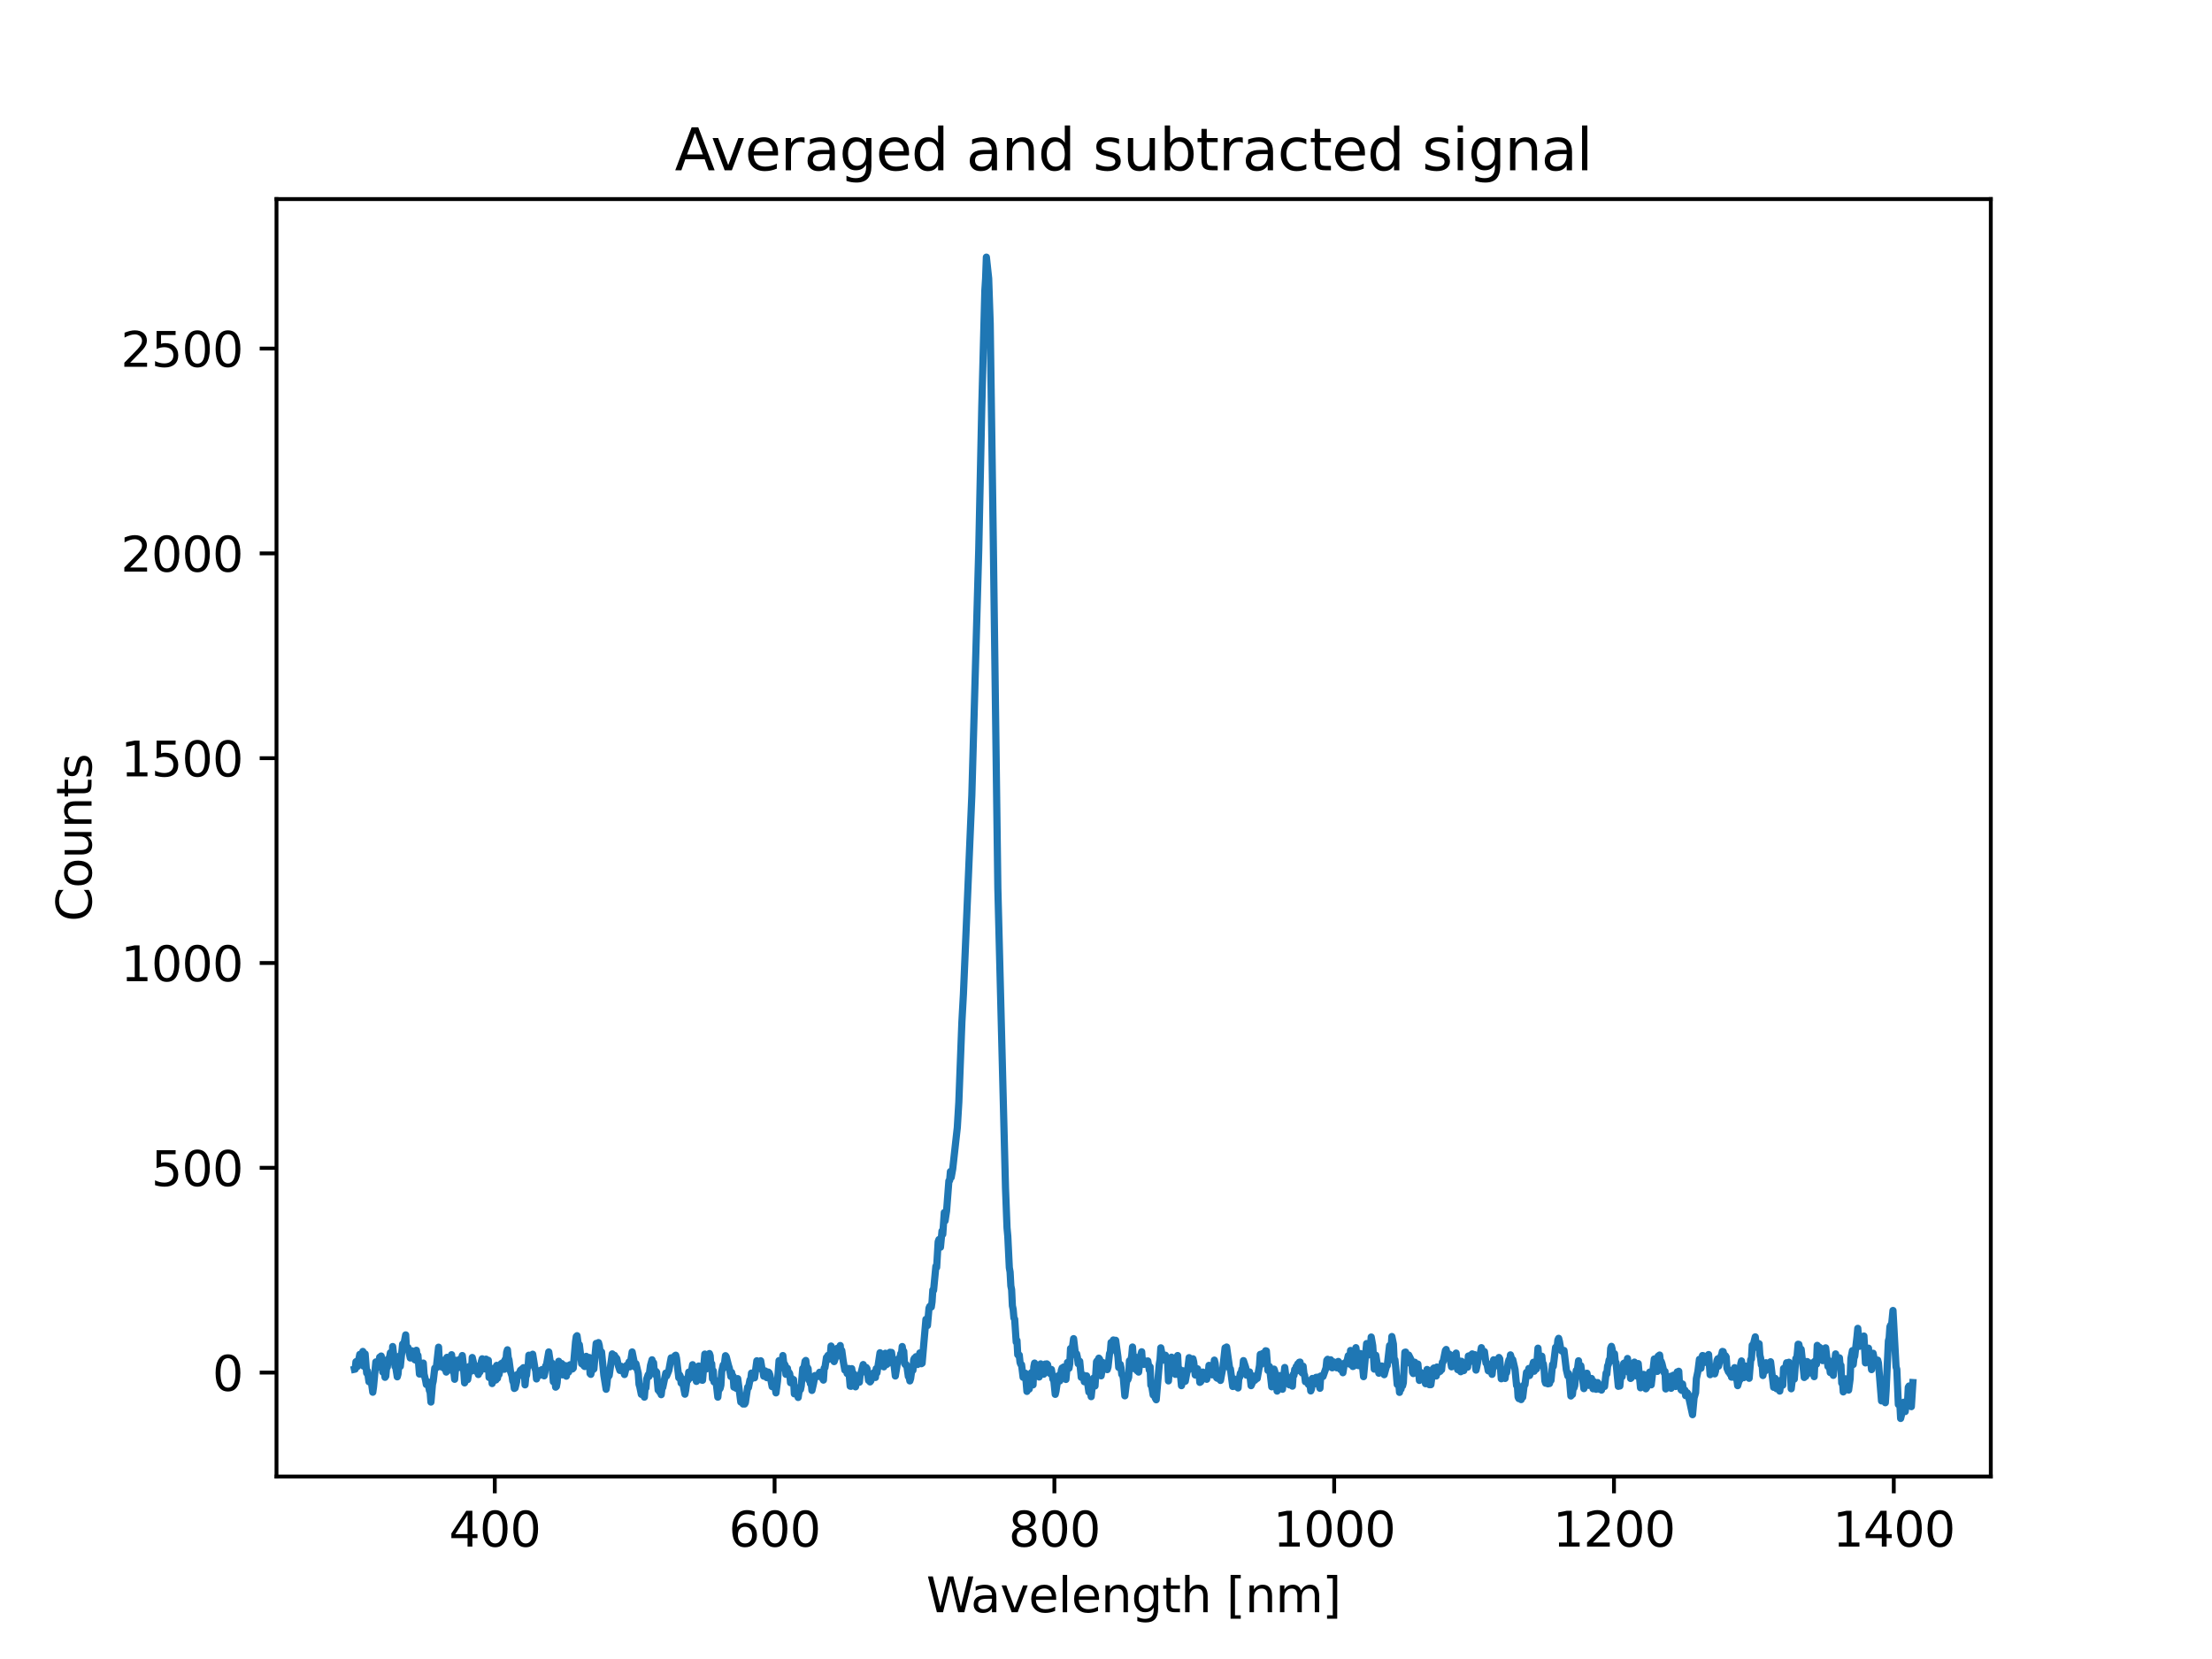<?xml version="1.0" encoding="utf-8" standalone="no"?>
<!DOCTYPE svg PUBLIC "-//W3C//DTD SVG 1.1//EN"
  "http://www.w3.org/Graphics/SVG/1.1/DTD/svg11.dtd">
<svg height="345.6pt" version="1.1" viewBox="0 0 460.8 345.6" width="460.8pt" xmlns="http://www.w3.org/2000/svg" xmlns:xlink="http://www.w3.org/1999/xlink">
 <defs>
  <style type="text/css">*{stroke-linecap:butt;stroke-linejoin:round;}</style>
 </defs>
 <g id="figure_1">
  <g id="patch_1">
   <path d="M 0 345.6 
L 460.8 345.6 
L 460.8 0 
L 0 0 
z
" style="fill:#ffffff;"/>
  </g>
  <g id="axes_1">
   <g id="patch_2">
    <path d="M 57.6 307.584 
L 414.72 307.584 
L 414.72 41.472 
L 57.6 41.472 
z
" style="fill:#ffffff;"/>
   </g>
   <g id="matplotlib.axis_1">
    <g id="xtick_1">
     <g id="line2d_1">
      <defs>
       <path d="M 0 0 
L 0 3.5 
" id="m5986c9b316" style="stroke:#000000;stroke-width:0.8;"/>
      </defs>
      <g>
       <use style="stroke:#000000;stroke-width:0.8;" x="103.072" xlink:href="#m5986c9b316" y="307.584"/>
      </g>
     </g>
     <g id="text_1">
      <!-- 400 -->
      <g transform="translate(93.529 322.182)scale(0.1 -0.1)">
       <defs>
        <path d="M 2419 4116 
L 825 1625 
L 2419 1625 
L 2419 4116 
z
M 2253 4666 
L 3047 4666 
L 3047 1625 
L 3713 1625 
L 3713 1100 
L 3047 1100 
L 3047 0 
L 2419 0 
L 2419 1100 
L 313 1100 
L 313 1709 
L 2253 4666 
z
" id="DejaVuSans-34" transform="scale(0.016)"/>
        <path d="M 2034 4250 
Q 1547 4250 1301 3770 
Q 1056 3291 1056 2328 
Q 1056 1369 1301 889 
Q 1547 409 2034 409 
Q 2525 409 2770 889 
Q 3016 1369 3016 2328 
Q 3016 3291 2770 3770 
Q 2525 4250 2034 4250 
z
M 2034 4750 
Q 2819 4750 3233 4129 
Q 3647 3509 3647 2328 
Q 3647 1150 3233 529 
Q 2819 -91 2034 -91 
Q 1250 -91 836 529 
Q 422 1150 422 2328 
Q 422 3509 836 4129 
Q 1250 4750 2034 4750 
z
" id="DejaVuSans-30" transform="scale(0.016)"/>
       </defs>
       <use xlink:href="#DejaVuSans-34"/>
       <use x="63.623" xlink:href="#DejaVuSans-30"/>
       <use x="127.246" xlink:href="#DejaVuSans-30"/>
      </g>
     </g>
    </g>
    <g id="xtick_2">
     <g id="line2d_2">
      <g>
       <use style="stroke:#000000;stroke-width:0.8;" x="161.36" xlink:href="#m5986c9b316" y="307.584"/>
      </g>
     </g>
     <g id="text_2">
      <!-- 600 -->
      <g transform="translate(151.816 322.182)scale(0.1 -0.1)">
       <defs>
        <path d="M 2113 2584 
Q 1688 2584 1439 2293 
Q 1191 2003 1191 1497 
Q 1191 994 1439 701 
Q 1688 409 2113 409 
Q 2538 409 2786 701 
Q 3034 994 3034 1497 
Q 3034 2003 2786 2293 
Q 2538 2584 2113 2584 
z
M 3366 4563 
L 3366 3988 
Q 3128 4100 2886 4159 
Q 2644 4219 2406 4219 
Q 1781 4219 1451 3797 
Q 1122 3375 1075 2522 
Q 1259 2794 1537 2939 
Q 1816 3084 2150 3084 
Q 2853 3084 3261 2657 
Q 3669 2231 3669 1497 
Q 3669 778 3244 343 
Q 2819 -91 2113 -91 
Q 1303 -91 875 529 
Q 447 1150 447 2328 
Q 447 3434 972 4092 
Q 1497 4750 2381 4750 
Q 2619 4750 2861 4703 
Q 3103 4656 3366 4563 
z
" id="DejaVuSans-36" transform="scale(0.016)"/>
       </defs>
       <use xlink:href="#DejaVuSans-36"/>
       <use x="63.623" xlink:href="#DejaVuSans-30"/>
       <use x="127.246" xlink:href="#DejaVuSans-30"/>
      </g>
     </g>
    </g>
    <g id="xtick_3">
     <g id="line2d_3">
      <g>
       <use style="stroke:#000000;stroke-width:0.8;" x="219.647" xlink:href="#m5986c9b316" y="307.584"/>
      </g>
     </g>
     <g id="text_3">
      <!-- 800 -->
      <g transform="translate(210.103 322.182)scale(0.1 -0.1)">
       <defs>
        <path d="M 2034 2216 
Q 1584 2216 1326 1975 
Q 1069 1734 1069 1313 
Q 1069 891 1326 650 
Q 1584 409 2034 409 
Q 2484 409 2743 651 
Q 3003 894 3003 1313 
Q 3003 1734 2745 1975 
Q 2488 2216 2034 2216 
z
M 1403 2484 
Q 997 2584 770 2862 
Q 544 3141 544 3541 
Q 544 4100 942 4425 
Q 1341 4750 2034 4750 
Q 2731 4750 3128 4425 
Q 3525 4100 3525 3541 
Q 3525 3141 3298 2862 
Q 3072 2584 2669 2484 
Q 3125 2378 3379 2068 
Q 3634 1759 3634 1313 
Q 3634 634 3220 271 
Q 2806 -91 2034 -91 
Q 1263 -91 848 271 
Q 434 634 434 1313 
Q 434 1759 690 2068 
Q 947 2378 1403 2484 
z
M 1172 3481 
Q 1172 3119 1398 2916 
Q 1625 2713 2034 2713 
Q 2441 2713 2670 2916 
Q 2900 3119 2900 3481 
Q 2900 3844 2670 4047 
Q 2441 4250 2034 4250 
Q 1625 4250 1398 4047 
Q 1172 3844 1172 3481 
z
" id="DejaVuSans-38" transform="scale(0.016)"/>
       </defs>
       <use xlink:href="#DejaVuSans-38"/>
       <use x="63.623" xlink:href="#DejaVuSans-30"/>
       <use x="127.246" xlink:href="#DejaVuSans-30"/>
      </g>
     </g>
    </g>
    <g id="xtick_4">
     <g id="line2d_4">
      <g>
       <use style="stroke:#000000;stroke-width:0.8;" x="277.934" xlink:href="#m5986c9b316" y="307.584"/>
      </g>
     </g>
     <g id="text_4">
      <!-- 1000 -->
      <g transform="translate(265.209 322.182)scale(0.1 -0.1)">
       <defs>
        <path d="M 794 531 
L 1825 531 
L 1825 4091 
L 703 3866 
L 703 4441 
L 1819 4666 
L 2450 4666 
L 2450 531 
L 3481 531 
L 3481 0 
L 794 0 
L 794 531 
z
" id="DejaVuSans-31" transform="scale(0.016)"/>
       </defs>
       <use xlink:href="#DejaVuSans-31"/>
       <use x="63.623" xlink:href="#DejaVuSans-30"/>
       <use x="127.246" xlink:href="#DejaVuSans-30"/>
       <use x="190.869" xlink:href="#DejaVuSans-30"/>
      </g>
     </g>
    </g>
    <g id="xtick_5">
     <g id="line2d_5">
      <g>
       <use style="stroke:#000000;stroke-width:0.8;" x="336.221" xlink:href="#m5986c9b316" y="307.584"/>
      </g>
     </g>
     <g id="text_5">
      <!-- 1200 -->
      <g transform="translate(323.496 322.182)scale(0.1 -0.1)">
       <defs>
        <path d="M 1228 531 
L 3431 531 
L 3431 0 
L 469 0 
L 469 531 
Q 828 903 1448 1529 
Q 2069 2156 2228 2338 
Q 2531 2678 2651 2914 
Q 2772 3150 2772 3378 
Q 2772 3750 2511 3984 
Q 2250 4219 1831 4219 
Q 1534 4219 1204 4116 
Q 875 4013 500 3803 
L 500 4441 
Q 881 4594 1212 4672 
Q 1544 4750 1819 4750 
Q 2544 4750 2975 4387 
Q 3406 4025 3406 3419 
Q 3406 3131 3298 2873 
Q 3191 2616 2906 2266 
Q 2828 2175 2409 1742 
Q 1991 1309 1228 531 
z
" id="DejaVuSans-32" transform="scale(0.016)"/>
       </defs>
       <use xlink:href="#DejaVuSans-31"/>
       <use x="63.623" xlink:href="#DejaVuSans-32"/>
       <use x="127.246" xlink:href="#DejaVuSans-30"/>
       <use x="190.869" xlink:href="#DejaVuSans-30"/>
      </g>
     </g>
    </g>
    <g id="xtick_6">
     <g id="line2d_6">
      <g>
       <use style="stroke:#000000;stroke-width:0.8;" x="394.508" xlink:href="#m5986c9b316" y="307.584"/>
      </g>
     </g>
     <g id="text_6">
      <!-- 1400 -->
      <g transform="translate(381.783 322.182)scale(0.1 -0.1)">
       <use xlink:href="#DejaVuSans-31"/>
       <use x="63.623" xlink:href="#DejaVuSans-34"/>
       <use x="127.246" xlink:href="#DejaVuSans-30"/>
       <use x="190.869" xlink:href="#DejaVuSans-30"/>
      </g>
     </g>
    </g>
    <g id="text_7">
     <!-- Wavelength [nm] -->
     <g transform="translate(192.968 335.861)scale(0.1 -0.1)">
      <defs>
       <path d="M 213 4666 
L 850 4666 
L 1831 722 
L 2809 4666 
L 3519 4666 
L 4500 722 
L 5478 4666 
L 6119 4666 
L 4947 0 
L 4153 0 
L 3169 4050 
L 2175 0 
L 1381 0 
L 213 4666 
z
" id="DejaVuSans-57" transform="scale(0.016)"/>
       <path d="M 2194 1759 
Q 1497 1759 1228 1600 
Q 959 1441 959 1056 
Q 959 750 1161 570 
Q 1363 391 1709 391 
Q 2188 391 2477 730 
Q 2766 1069 2766 1631 
L 2766 1759 
L 2194 1759 
z
M 3341 1997 
L 3341 0 
L 2766 0 
L 2766 531 
Q 2569 213 2275 61 
Q 1981 -91 1556 -91 
Q 1019 -91 701 211 
Q 384 513 384 1019 
Q 384 1609 779 1909 
Q 1175 2209 1959 2209 
L 2766 2209 
L 2766 2266 
Q 2766 2663 2505 2880 
Q 2244 3097 1772 3097 
Q 1472 3097 1187 3025 
Q 903 2953 641 2809 
L 641 3341 
Q 956 3463 1253 3523 
Q 1550 3584 1831 3584 
Q 2591 3584 2966 3190 
Q 3341 2797 3341 1997 
z
" id="DejaVuSans-61" transform="scale(0.016)"/>
       <path d="M 191 3500 
L 800 3500 
L 1894 563 
L 2988 3500 
L 3597 3500 
L 2284 0 
L 1503 0 
L 191 3500 
z
" id="DejaVuSans-76" transform="scale(0.016)"/>
       <path d="M 3597 1894 
L 3597 1613 
L 953 1613 
Q 991 1019 1311 708 
Q 1631 397 2203 397 
Q 2534 397 2845 478 
Q 3156 559 3463 722 
L 3463 178 
Q 3153 47 2828 -22 
Q 2503 -91 2169 -91 
Q 1331 -91 842 396 
Q 353 884 353 1716 
Q 353 2575 817 3079 
Q 1281 3584 2069 3584 
Q 2775 3584 3186 3129 
Q 3597 2675 3597 1894 
z
M 3022 2063 
Q 3016 2534 2758 2815 
Q 2500 3097 2075 3097 
Q 1594 3097 1305 2825 
Q 1016 2553 972 2059 
L 3022 2063 
z
" id="DejaVuSans-65" transform="scale(0.016)"/>
       <path d="M 603 4863 
L 1178 4863 
L 1178 0 
L 603 0 
L 603 4863 
z
" id="DejaVuSans-6c" transform="scale(0.016)"/>
       <path d="M 3513 2113 
L 3513 0 
L 2938 0 
L 2938 2094 
Q 2938 2591 2744 2837 
Q 2550 3084 2163 3084 
Q 1697 3084 1428 2787 
Q 1159 2491 1159 1978 
L 1159 0 
L 581 0 
L 581 3500 
L 1159 3500 
L 1159 2956 
Q 1366 3272 1645 3428 
Q 1925 3584 2291 3584 
Q 2894 3584 3203 3211 
Q 3513 2838 3513 2113 
z
" id="DejaVuSans-6e" transform="scale(0.016)"/>
       <path d="M 2906 1791 
Q 2906 2416 2648 2759 
Q 2391 3103 1925 3103 
Q 1463 3103 1205 2759 
Q 947 2416 947 1791 
Q 947 1169 1205 825 
Q 1463 481 1925 481 
Q 2391 481 2648 825 
Q 2906 1169 2906 1791 
z
M 3481 434 
Q 3481 -459 3084 -895 
Q 2688 -1331 1869 -1331 
Q 1566 -1331 1297 -1286 
Q 1028 -1241 775 -1147 
L 775 -588 
Q 1028 -725 1275 -790 
Q 1522 -856 1778 -856 
Q 2344 -856 2625 -561 
Q 2906 -266 2906 331 
L 2906 616 
Q 2728 306 2450 153 
Q 2172 0 1784 0 
Q 1141 0 747 490 
Q 353 981 353 1791 
Q 353 2603 747 3093 
Q 1141 3584 1784 3584 
Q 2172 3584 2450 3431 
Q 2728 3278 2906 2969 
L 2906 3500 
L 3481 3500 
L 3481 434 
z
" id="DejaVuSans-67" transform="scale(0.016)"/>
       <path d="M 1172 4494 
L 1172 3500 
L 2356 3500 
L 2356 3053 
L 1172 3053 
L 1172 1153 
Q 1172 725 1289 603 
Q 1406 481 1766 481 
L 2356 481 
L 2356 0 
L 1766 0 
Q 1100 0 847 248 
Q 594 497 594 1153 
L 594 3053 
L 172 3053 
L 172 3500 
L 594 3500 
L 594 4494 
L 1172 4494 
z
" id="DejaVuSans-74" transform="scale(0.016)"/>
       <path d="M 3513 2113 
L 3513 0 
L 2938 0 
L 2938 2094 
Q 2938 2591 2744 2837 
Q 2550 3084 2163 3084 
Q 1697 3084 1428 2787 
Q 1159 2491 1159 1978 
L 1159 0 
L 581 0 
L 581 4863 
L 1159 4863 
L 1159 2956 
Q 1366 3272 1645 3428 
Q 1925 3584 2291 3584 
Q 2894 3584 3203 3211 
Q 3513 2838 3513 2113 
z
" id="DejaVuSans-68" transform="scale(0.016)"/>
       <path id="DejaVuSans-20" transform="scale(0.016)"/>
       <path d="M 550 4863 
L 1875 4863 
L 1875 4416 
L 1125 4416 
L 1125 -397 
L 1875 -397 
L 1875 -844 
L 550 -844 
L 550 4863 
z
" id="DejaVuSans-5b" transform="scale(0.016)"/>
       <path d="M 3328 2828 
Q 3544 3216 3844 3400 
Q 4144 3584 4550 3584 
Q 5097 3584 5394 3201 
Q 5691 2819 5691 2113 
L 5691 0 
L 5113 0 
L 5113 2094 
Q 5113 2597 4934 2840 
Q 4756 3084 4391 3084 
Q 3944 3084 3684 2787 
Q 3425 2491 3425 1978 
L 3425 0 
L 2847 0 
L 2847 2094 
Q 2847 2600 2669 2842 
Q 2491 3084 2119 3084 
Q 1678 3084 1418 2786 
Q 1159 2488 1159 1978 
L 1159 0 
L 581 0 
L 581 3500 
L 1159 3500 
L 1159 2956 
Q 1356 3278 1631 3431 
Q 1906 3584 2284 3584 
Q 2666 3584 2933 3390 
Q 3200 3197 3328 2828 
z
" id="DejaVuSans-6d" transform="scale(0.016)"/>
       <path d="M 1947 4863 
L 1947 -844 
L 622 -844 
L 622 -397 
L 1369 -397 
L 1369 4416 
L 622 4416 
L 622 4863 
L 1947 4863 
z
" id="DejaVuSans-5d" transform="scale(0.016)"/>
      </defs>
      <use xlink:href="#DejaVuSans-57"/>
      <use x="92.502" xlink:href="#DejaVuSans-61"/>
      <use x="153.781" xlink:href="#DejaVuSans-76"/>
      <use x="212.961" xlink:href="#DejaVuSans-65"/>
      <use x="274.484" xlink:href="#DejaVuSans-6c"/>
      <use x="302.268" xlink:href="#DejaVuSans-65"/>
      <use x="363.791" xlink:href="#DejaVuSans-6e"/>
      <use x="427.17" xlink:href="#DejaVuSans-67"/>
      <use x="490.646" xlink:href="#DejaVuSans-74"/>
      <use x="529.855" xlink:href="#DejaVuSans-68"/>
      <use x="593.234" xlink:href="#DejaVuSans-20"/>
      <use x="625.021" xlink:href="#DejaVuSans-5b"/>
      <use x="664.035" xlink:href="#DejaVuSans-6e"/>
      <use x="727.414" xlink:href="#DejaVuSans-6d"/>
      <use x="824.826" xlink:href="#DejaVuSans-5d"/>
     </g>
    </g>
   </g>
   <g id="matplotlib.axis_2">
    <g id="ytick_1">
     <g id="line2d_7">
      <defs>
       <path d="M 0 0 
L -3.5 0 
" id="m87d684fff1" style="stroke:#000000;stroke-width:0.8;"/>
      </defs>
      <g>
       <use style="stroke:#000000;stroke-width:0.8;" x="57.6" xlink:href="#m87d684fff1" y="285.931"/>
      </g>
     </g>
     <g id="text_8">
      <!-- 0 -->
      <g transform="translate(44.237 289.731)scale(0.1 -0.1)">
       <use xlink:href="#DejaVuSans-30"/>
      </g>
     </g>
    </g>
    <g id="ytick_2">
     <g id="line2d_8">
      <g>
       <use style="stroke:#000000;stroke-width:0.8;" x="57.6" xlink:href="#m87d684fff1" y="243.268"/>
      </g>
     </g>
     <g id="text_9">
      <!-- 500 -->
      <g transform="translate(31.512 247.067)scale(0.1 -0.1)">
       <defs>
        <path d="M 691 4666 
L 3169 4666 
L 3169 4134 
L 1269 4134 
L 1269 2991 
Q 1406 3038 1543 3061 
Q 1681 3084 1819 3084 
Q 2600 3084 3056 2656 
Q 3513 2228 3513 1497 
Q 3513 744 3044 326 
Q 2575 -91 1722 -91 
Q 1428 -91 1123 -41 
Q 819 9 494 109 
L 494 744 
Q 775 591 1075 516 
Q 1375 441 1709 441 
Q 2250 441 2565 725 
Q 2881 1009 2881 1497 
Q 2881 1984 2565 2268 
Q 2250 2553 1709 2553 
Q 1456 2553 1204 2497 
Q 953 2441 691 2322 
L 691 4666 
z
" id="DejaVuSans-35" transform="scale(0.016)"/>
       </defs>
       <use xlink:href="#DejaVuSans-35"/>
       <use x="63.623" xlink:href="#DejaVuSans-30"/>
       <use x="127.246" xlink:href="#DejaVuSans-30"/>
      </g>
     </g>
    </g>
    <g id="ytick_3">
     <g id="line2d_9">
      <g>
       <use style="stroke:#000000;stroke-width:0.8;" x="57.6" xlink:href="#m87d684fff1" y="200.604"/>
      </g>
     </g>
     <g id="text_10">
      <!-- 1000 -->
      <g transform="translate(25.15 204.403)scale(0.1 -0.1)">
       <use xlink:href="#DejaVuSans-31"/>
       <use x="63.623" xlink:href="#DejaVuSans-30"/>
       <use x="127.246" xlink:href="#DejaVuSans-30"/>
       <use x="190.869" xlink:href="#DejaVuSans-30"/>
      </g>
     </g>
    </g>
    <g id="ytick_4">
     <g id="line2d_10">
      <g>
       <use style="stroke:#000000;stroke-width:0.8;" x="57.6" xlink:href="#m87d684fff1" y="157.94"/>
      </g>
     </g>
     <g id="text_11">
      <!-- 1500 -->
      <g transform="translate(25.15 161.74)scale(0.1 -0.1)">
       <use xlink:href="#DejaVuSans-31"/>
       <use x="63.623" xlink:href="#DejaVuSans-35"/>
       <use x="127.246" xlink:href="#DejaVuSans-30"/>
       <use x="190.869" xlink:href="#DejaVuSans-30"/>
      </g>
     </g>
    </g>
    <g id="ytick_5">
     <g id="line2d_11">
      <g>
       <use style="stroke:#000000;stroke-width:0.8;" x="57.6" xlink:href="#m87d684fff1" y="115.277"/>
      </g>
     </g>
     <g id="text_12">
      <!-- 2000 -->
      <g transform="translate(25.15 119.076)scale(0.1 -0.1)">
       <use xlink:href="#DejaVuSans-32"/>
       <use x="63.623" xlink:href="#DejaVuSans-30"/>
       <use x="127.246" xlink:href="#DejaVuSans-30"/>
       <use x="190.869" xlink:href="#DejaVuSans-30"/>
      </g>
     </g>
    </g>
    <g id="ytick_6">
     <g id="line2d_12">
      <g>
       <use style="stroke:#000000;stroke-width:0.8;" x="57.6" xlink:href="#m87d684fff1" y="72.613"/>
      </g>
     </g>
     <g id="text_13">
      <!-- 2500 -->
      <g transform="translate(25.15 76.412)scale(0.1 -0.1)">
       <use xlink:href="#DejaVuSans-32"/>
       <use x="63.623" xlink:href="#DejaVuSans-35"/>
       <use x="127.246" xlink:href="#DejaVuSans-30"/>
       <use x="190.869" xlink:href="#DejaVuSans-30"/>
      </g>
     </g>
    </g>
    <g id="text_14">
     <!-- Counts -->
     <g transform="translate(19.07 191.981)rotate(-90)scale(0.1 -0.1)">
      <defs>
       <path d="M 4122 4306 
L 4122 3641 
Q 3803 3938 3442 4084 
Q 3081 4231 2675 4231 
Q 1875 4231 1450 3742 
Q 1025 3253 1025 2328 
Q 1025 1406 1450 917 
Q 1875 428 2675 428 
Q 3081 428 3442 575 
Q 3803 722 4122 1019 
L 4122 359 
Q 3791 134 3420 21 
Q 3050 -91 2638 -91 
Q 1578 -91 968 557 
Q 359 1206 359 2328 
Q 359 3453 968 4101 
Q 1578 4750 2638 4750 
Q 3056 4750 3426 4639 
Q 3797 4528 4122 4306 
z
" id="DejaVuSans-43" transform="scale(0.016)"/>
       <path d="M 1959 3097 
Q 1497 3097 1228 2736 
Q 959 2375 959 1747 
Q 959 1119 1226 758 
Q 1494 397 1959 397 
Q 2419 397 2687 759 
Q 2956 1122 2956 1747 
Q 2956 2369 2687 2733 
Q 2419 3097 1959 3097 
z
M 1959 3584 
Q 2709 3584 3137 3096 
Q 3566 2609 3566 1747 
Q 3566 888 3137 398 
Q 2709 -91 1959 -91 
Q 1206 -91 779 398 
Q 353 888 353 1747 
Q 353 2609 779 3096 
Q 1206 3584 1959 3584 
z
" id="DejaVuSans-6f" transform="scale(0.016)"/>
       <path d="M 544 1381 
L 544 3500 
L 1119 3500 
L 1119 1403 
Q 1119 906 1312 657 
Q 1506 409 1894 409 
Q 2359 409 2629 706 
Q 2900 1003 2900 1516 
L 2900 3500 
L 3475 3500 
L 3475 0 
L 2900 0 
L 2900 538 
Q 2691 219 2414 64 
Q 2138 -91 1772 -91 
Q 1169 -91 856 284 
Q 544 659 544 1381 
z
M 1991 3584 
L 1991 3584 
z
" id="DejaVuSans-75" transform="scale(0.016)"/>
       <path d="M 2834 3397 
L 2834 2853 
Q 2591 2978 2328 3040 
Q 2066 3103 1784 3103 
Q 1356 3103 1142 2972 
Q 928 2841 928 2578 
Q 928 2378 1081 2264 
Q 1234 2150 1697 2047 
L 1894 2003 
Q 2506 1872 2764 1633 
Q 3022 1394 3022 966 
Q 3022 478 2636 193 
Q 2250 -91 1575 -91 
Q 1294 -91 989 -36 
Q 684 19 347 128 
L 347 722 
Q 666 556 975 473 
Q 1284 391 1588 391 
Q 1994 391 2212 530 
Q 2431 669 2431 922 
Q 2431 1156 2273 1281 
Q 2116 1406 1581 1522 
L 1381 1569 
Q 847 1681 609 1914 
Q 372 2147 372 2553 
Q 372 3047 722 3315 
Q 1072 3584 1716 3584 
Q 2034 3584 2315 3537 
Q 2597 3491 2834 3397 
z
" id="DejaVuSans-73" transform="scale(0.016)"/>
      </defs>
      <use xlink:href="#DejaVuSans-43"/>
      <use x="69.824" xlink:href="#DejaVuSans-6f"/>
      <use x="131.006" xlink:href="#DejaVuSans-75"/>
      <use x="194.385" xlink:href="#DejaVuSans-6e"/>
      <use x="257.764" xlink:href="#DejaVuSans-74"/>
      <use x="296.973" xlink:href="#DejaVuSans-73"/>
     </g>
    </g>
   </g>
   <g id="line2d_13">
    <path clip-path="url(#pe678793107)" d="M 73.833 285.249 
L 73.992 285.215 
L 74.151 283.679 
L 74.311 283.576 
L 74.47 284.668 
L 74.948 282.143 
L 75.267 283.918 
L 75.586 281.528 
L 75.745 284.6 
L 76.064 282.04 
L 76.383 286.034 
L 76.542 285.59 
L 76.861 287.843 
L 77.18 287.945 
L 77.339 287.74 
L 77.658 290.027 
L 77.817 288.901 
L 78.295 283.713 
L 78.614 284.361 
L 78.773 284.805 
L 79.092 282.723 
L 79.252 283.576 
L 79.411 282.484 
L 79.57 283.542 
L 79.73 285.829 
L 79.889 285.522 
L 80.048 285.522 
L 80.208 286.921 
L 80.367 286.682 
L 80.527 284.873 
L 80.686 284.805 
L 80.845 283.098 
L 81.005 283.645 
L 81.324 281.801 
L 81.483 283.372 
L 81.642 283.61 
L 81.802 280.505 
L 82.28 284.668 
L 82.439 284.805 
L 82.758 286.819 
L 82.917 286.239 
L 83.236 282.484 
L 83.395 284.634 
L 83.874 279.993 
L 84.033 280.539 
L 84.511 278.081 
L 84.67 280.88 
L 84.83 280.88 
L 84.989 280.709 
L 85.467 282.894 
L 85.627 281.733 
L 85.786 281.392 
L 85.946 282.348 
L 86.264 282.109 
L 86.424 283.269 
L 86.583 283.337 
L 86.742 281.29 
L 86.902 282.552 
L 87.061 282.348 
L 87.38 286.239 
L 87.539 285.931 
L 87.699 286.239 
L 88.177 283.952 
L 88.336 286.239 
L 88.655 287.535 
L 88.814 288.423 
L 88.974 287.945 
L 89.133 287.877 
L 89.452 289.652 
L 89.611 290.061 
L 89.771 292.075 
L 90.089 288.389 
L 90.249 287.706 
L 90.567 285.01 
L 90.727 285.078 
L 90.886 284.942 
L 91.364 280.641 
L 91.524 283.815 
L 91.683 284.703 
L 92.002 284.293 
L 92.321 283.372 
L 92.48 285.044 
L 92.639 283.952 
L 92.958 285.829 
L 93.118 282.757 
L 93.277 284.327 
L 93.436 283.713 
L 93.755 283.645 
L 93.914 283.508 
L 94.074 282.211 
L 94.393 285.795 
L 94.552 285.829 
L 94.711 287.331 
L 95.03 283.372 
L 95.189 283.508 
L 95.508 284.907 
L 95.827 283.133 
L 95.986 283.372 
L 96.146 283.133 
L 96.305 282.382 
L 96.465 283.781 
L 96.783 288.082 
L 97.102 286.989 
L 97.421 287.399 
L 97.58 286.443 
L 97.74 284.668 
L 98.058 285.658 
L 98.218 285.624 
L 98.377 282.791 
L 98.696 284.122 
L 99.015 284.464 
L 99.333 285.795 
L 99.493 285.556 
L 99.652 286.341 
L 99.811 284.668 
L 99.971 285.829 
L 100.13 285.419 
L 100.29 283.576 
L 100.449 283.064 
L 100.608 284.566 
L 100.927 283.44 
L 101.086 285.18 
L 101.246 283.133 
L 101.405 284.737 
L 101.565 284.566 
L 101.724 283.372 
L 101.883 286.955 
L 102.043 285.931 
L 102.202 285.692 
L 102.362 285.931 
L 102.521 288.218 
L 102.68 286.853 
L 102.84 287.706 
L 102.999 284.976 
L 103.158 285.863 
L 103.318 287.467 
L 103.477 284.43 
L 103.637 287.126 
L 103.796 285.727 
L 103.955 286.341 
L 104.433 284.054 
L 104.593 284.532 
L 104.752 283.849 
L 104.912 283.849 
L 105.071 285.249 
L 105.23 283.235 
L 105.39 283.44 
L 105.549 281.699 
L 105.708 281.187 
L 105.868 282.825 
L 106.027 283.269 
L 106.346 285.692 
L 106.665 286.648 
L 106.824 287.74 
L 106.984 288.047 
L 107.143 289.242 
L 107.302 289.14 
L 107.621 287.843 
L 107.78 286.341 
L 107.94 286.75 
L 108.099 286.102 
L 108.259 285.931 
L 108.418 285.454 
L 108.896 285.078 
L 109.055 284.907 
L 109.215 285.419 
L 109.374 288.491 
L 109.534 286.819 
L 109.693 286.477 
L 109.852 284.771 
L 110.012 284.668 
L 110.171 282.313 
L 110.33 283.542 
L 110.49 283.44 
L 110.649 283.986 
L 110.809 283.303 
L 110.968 282.109 
L 111.446 285.078 
L 111.605 285.522 
L 111.765 287.262 
L 111.924 286.409 
L 112.084 286.204 
L 112.402 286.512 
L 112.562 285.488 
L 112.721 285.931 
L 112.881 285.317 
L 113.04 285.897 
L 113.199 285.556 
L 113.359 286.614 
L 113.518 285.863 
L 113.677 284.532 
L 113.837 284.361 
L 114.315 281.631 
L 114.793 284.805 
L 114.952 283.918 
L 115.271 287.843 
L 115.59 287.433 
L 115.749 288.969 
L 115.909 288.832 
L 116.068 288.013 
L 116.387 283.576 
L 116.546 285.795 
L 116.865 284.122 
L 117.024 284.054 
L 117.184 286.409 
L 117.343 284.839 
L 117.503 285.146 
L 117.662 284.464 
L 117.821 284.532 
L 117.981 286.682 
L 118.299 284.498 
L 118.459 285.829 
L 118.618 285.317 
L 118.778 284.293 
L 118.937 285.112 
L 119.096 284.737 
L 119.256 285.18 
L 119.415 285.01 
L 119.893 279.515 
L 120.053 278.423 
L 120.212 278.252 
L 120.531 280.573 
L 120.69 280.129 
L 121.168 284.088 
L 121.328 282.996 
L 121.487 283.235 
L 121.646 284.532 
L 121.806 284.668 
L 122.124 282.552 
L 122.284 284.395 
L 122.443 283.679 
L 122.603 284.088 
L 122.762 282.791 
L 122.921 286.136 
L 123.081 286.307 
L 123.24 285.556 
L 123.718 285.18 
L 124.037 281.494 
L 124.196 279.856 
L 124.356 281.153 
L 124.675 279.685 
L 124.834 280.266 
L 124.993 281.426 
L 125.153 281.733 
L 125.312 281.631 
L 125.79 286.477 
L 126.268 289.413 
L 126.428 288.423 
L 126.587 286.682 
L 126.746 286.785 
L 126.906 286.546 
L 127.543 282.04 
L 127.703 282.382 
L 127.862 282.996 
L 128.022 282.348 
L 128.181 283.269 
L 128.34 282.825 
L 128.5 283.03 
L 128.818 284.532 
L 129.137 285.488 
L 129.456 284.634 
L 129.615 284.873 
L 130.093 286.341 
L 130.572 284.395 
L 130.731 284.668 
L 130.89 284.464 
L 131.05 283.713 
L 131.209 284.737 
L 131.687 281.631 
L 132.325 284.805 
L 132.484 284.088 
L 132.962 286.102 
L 133.122 288.389 
L 133.281 288.901 
L 133.6 290.471 
L 133.759 290.471 
L 133.919 288.901 
L 134.237 291.051 
L 134.397 289.003 
L 134.556 289.14 
L 134.715 287.262 
L 135.034 286.375 
L 135.194 286.75 
L 135.512 284.43 
L 135.831 283.269 
L 135.99 284.464 
L 136.15 283.883 
L 136.309 286.068 
L 136.469 286.307 
L 136.628 285.658 
L 136.787 285.863 
L 137.106 289.583 
L 137.265 289.515 
L 137.425 289.993 
L 137.584 289.925 
L 137.744 290.539 
L 137.903 289.174 
L 138.062 289.037 
L 138.7 286.034 
L 138.859 286.648 
L 139.178 285.863 
L 139.337 285.454 
L 139.656 283.679 
L 139.816 282.86 
L 139.975 283.474 
L 140.134 283.406 
L 140.612 282.416 
L 140.772 282.313 
L 140.931 282.962 
L 141.409 287.024 
L 141.569 286.409 
L 141.728 286.716 
L 141.887 288.116 
L 142.047 287.604 
L 142.206 287.945 
L 142.684 290.437 
L 142.844 289.617 
L 143.162 287.058 
L 143.322 287.535 
L 143.481 285.829 
L 143.641 287.126 
L 143.8 287.058 
L 144.278 284.293 
L 144.438 285.965 
L 144.597 286.136 
L 144.916 285.385 
L 145.075 287.774 
L 145.553 284.566 
L 145.713 286.512 
L 145.872 286.819 
L 146.031 285.488 
L 146.191 287.501 
L 146.35 287.535 
L 146.828 282.075 
L 146.988 284.464 
L 147.147 285.18 
L 147.306 284.088 
L 147.466 283.918 
L 147.625 284.157 
L 147.784 281.972 
L 147.944 282.45 
L 148.103 284.737 
L 148.263 284.088 
L 148.422 287.228 
L 148.581 285.556 
L 148.741 287.877 
L 148.9 287.399 
L 149.06 288.082 
L 149.219 288.252 
L 149.538 291.051 
L 149.697 289.447 
L 149.856 289.447 
L 150.016 289.242 
L 150.175 288.559 
L 150.335 285.761 
L 150.653 284.361 
L 150.813 284.907 
L 151.131 282.416 
L 151.291 282.621 
L 151.769 284.498 
L 151.928 284.976 
L 152.247 286.75 
L 152.406 285.897 
L 152.566 286.682 
L 152.725 286.682 
L 152.885 288.969 
L 153.044 287.979 
L 153.203 287.877 
L 153.363 289.208 
L 153.681 287.194 
L 154.319 292.075 
L 154.478 290.812 
L 154.797 292.484 
L 154.957 291.734 
L 155.116 292.484 
L 155.275 292.211 
L 155.753 288.969 
L 155.913 289.071 
L 156.232 287.467 
L 156.391 287.399 
L 156.55 286.034 
L 156.71 286.887 
L 156.869 287.058 
L 157.028 286.204 
L 157.188 287.024 
L 157.666 283.474 
L 157.825 284.293 
L 157.985 284.088 
L 158.144 284.088 
L 158.303 283.576 
L 158.463 283.474 
L 158.782 285.419 
L 158.941 285.522 
L 159.1 286.682 
L 159.26 286.682 
L 159.419 285.59 
L 159.579 285.863 
L 159.738 286.989 
L 160.057 285.829 
L 160.216 285.965 
L 160.375 286.409 
L 160.854 288.867 
L 161.013 288.764 
L 161.172 288.252 
L 161.332 288.218 
L 161.65 290.164 
L 161.969 287.706 
L 162.288 283.44 
L 162.447 284.668 
L 162.607 284.907 
L 162.766 284.942 
L 162.925 284.532 
L 163.085 282.382 
L 163.244 283.849 
L 163.563 284.395 
L 163.722 286.307 
L 163.882 285.283 
L 164.041 285.044 
L 164.2 286.17 
L 164.36 285.897 
L 164.519 286.17 
L 164.679 288.047 
L 164.838 287.058 
L 164.997 287.979 
L 165.157 287.399 
L 165.316 287.399 
L 165.476 290.368 
L 165.635 290.164 
L 165.954 289.413 
L 166.272 291.119 
L 166.591 288.969 
L 166.751 289.481 
L 166.91 288.73 
L 167.229 285.078 
L 167.388 285.556 
L 167.707 283.576 
L 167.866 283.406 
L 168.026 284.771 
L 168.185 284.839 
L 168.344 285.112 
L 168.504 287.501 
L 168.663 287.297 
L 168.822 288.252 
L 168.982 287.979 
L 169.141 289.652 
L 169.46 288.252 
L 169.779 286.546 
L 170.098 286.785 
L 170.257 286.58 
L 170.416 286.75 
L 170.735 285.863 
L 171.213 285.931 
L 171.373 287.228 
L 171.532 287.501 
L 171.691 285.01 
L 171.851 284.907 
L 172.169 282.791 
L 172.329 282.655 
L 172.488 282.348 
L 172.648 283.167 
L 172.966 282.45 
L 173.126 280.402 
L 173.285 280.948 
L 173.444 282.484 
L 173.604 282.757 
L 173.763 283.645 
L 173.923 283.201 
L 174.082 282.04 
L 174.241 282.143 
L 174.401 280.88 
L 174.56 280.914 
L 174.719 282.45 
L 174.879 282.04 
L 175.038 280.3 
L 175.198 282.348 
L 175.357 281.324 
L 175.676 283.645 
L 175.995 285.419 
L 176.154 284.976 
L 176.313 285.112 
L 176.473 286.136 
L 176.791 285.078 
L 177.11 288.764 
L 177.27 288.798 
L 177.429 285.112 
L 177.588 286.204 
L 177.748 286.068 
L 177.907 287.228 
L 178.066 287.57 
L 178.226 288.901 
L 178.545 287.297 
L 178.704 286.546 
L 178.863 286.477 
L 179.023 287.945 
L 179.182 286.409 
L 179.341 286.136 
L 179.82 284.259 
L 180.138 285.044 
L 180.457 284.873 
L 180.617 285.112 
L 180.935 287.57 
L 181.095 287.092 
L 181.254 287.877 
L 181.413 287.672 
L 181.573 286.716 
L 181.732 286.785 
L 182.051 285.931 
L 182.37 286.955 
L 182.529 285.112 
L 182.688 286 
L 183.326 281.801 
L 183.485 282.689 
L 183.645 282.416 
L 183.804 284.02 
L 183.963 283.542 
L 184.123 284.737 
L 184.282 282.075 
L 184.442 281.904 
L 184.601 282.587 
L 184.76 284.225 
L 185.079 282.996 
L 185.238 283.337 
L 185.398 281.699 
L 185.557 282.416 
L 185.717 281.733 
L 186.035 284.122 
L 186.195 283.918 
L 186.514 286.648 
L 186.832 284.703 
L 186.992 283.201 
L 187.151 283.167 
L 187.31 282.928 
L 187.47 282.894 
L 187.629 282.006 
L 187.789 282.109 
L 187.948 280.505 
L 188.107 281.494 
L 188.267 281.494 
L 188.426 284.054 
L 188.585 284.293 
L 188.745 284.225 
L 188.904 284.498 
L 189.223 286.75 
L 189.382 286.887 
L 189.542 287.672 
L 189.701 287.16 
L 190.02 284.839 
L 190.179 285.454 
L 190.339 283.235 
L 190.498 282.928 
L 190.657 283.44 
L 190.817 282.621 
L 191.135 284.259 
L 191.295 283.406 
L 191.454 283.269 
L 191.614 281.836 
L 191.773 282.416 
L 191.932 284.088 
L 192.092 283.986 
L 192.889 274.839 
L 193.207 276.136 
L 193.526 272.518 
L 193.686 272.142 
L 194.004 272.279 
L 194.164 271.187 
L 194.323 268.729 
L 194.482 268.798 
L 194.961 263.78 
L 195.12 264.019 
L 195.439 258.661 
L 195.598 258.217 
L 195.757 258.251 
L 195.917 259.821 
L 196.236 256.442 
L 196.395 257.125 
L 196.714 252.585 
L 196.873 254.326 
L 197.192 252.244 
L 197.67 245.998 
L 197.829 245.93 
L 197.989 244.053 
L 198.148 245.281 
L 198.467 243.507 
L 199.423 234.906 
L 199.742 229.615 
L 200.379 212.891 
L 200.698 207.089 
L 202.451 165.654 
L 203.886 114.696 
L 204.523 84.764 
L 205.161 60.565 
L 205.32 58.039 
L 205.48 53.568 
L 205.958 58.005 
L 206.276 67.357 
L 206.914 112.307 
L 207.87 185.04 
L 209.464 247.466 
L 209.783 255.794 
L 209.942 257.534 
L 210.261 264.088 
L 210.42 264.975 
L 210.58 267.876 
L 210.739 268.661 
L 210.898 272.006 
L 211.058 272.757 
L 211.217 274.566 
L 211.377 274.805 
L 211.695 279.583 
L 211.855 279.242 
L 212.014 282.211 
L 212.173 282.382 
L 212.333 282.279 
L 212.492 283.815 
L 212.652 284.225 
L 212.811 284.293 
L 213.13 286.921 
L 213.289 286.887 
L 213.449 286.989 
L 213.608 286.068 
L 213.927 289.856 
L 214.086 287.945 
L 214.245 288.457 
L 214.405 289.379 
L 214.724 287.706 
L 214.883 285.931 
L 215.202 288.491 
L 215.361 284.737 
L 215.52 283.952 
L 215.68 285.385 
L 215.839 284.668 
L 215.999 284.873 
L 216.158 286.273 
L 216.317 286.341 
L 216.477 286.853 
L 216.795 284.122 
L 216.955 285.419 
L 217.114 285.249 
L 217.274 285.556 
L 217.433 286.273 
L 217.752 284.157 
L 217.911 284.361 
L 218.071 284.122 
L 218.23 284.259 
L 218.389 285.18 
L 218.549 285.385 
L 218.708 286.102 
L 218.867 286.068 
L 219.027 285.283 
L 219.346 287.331 
L 219.505 287.297 
L 219.824 290.471 
L 219.983 289.822 
L 220.461 286.58 
L 220.78 287.672 
L 221.099 285.419 
L 221.258 284.976 
L 221.417 285.556 
L 221.577 284.771 
L 221.736 287.024 
L 222.055 287.365 
L 222.374 283.815 
L 222.533 284.225 
L 222.692 285.044 
L 222.852 284.088 
L 223.011 280.914 
L 223.171 282.348 
L 223.649 278.866 
L 223.968 281.528 
L 224.127 282.177 
L 224.286 282.04 
L 224.446 282.757 
L 224.605 284.088 
L 224.924 283.576 
L 225.243 286.921 
L 225.561 286.819 
L 225.721 286.477 
L 225.88 287.843 
L 226.199 287.331 
L 226.358 286.614 
L 226.836 289.993 
L 226.996 290.095 
L 227.155 289.993 
L 227.314 290.949 
L 227.633 287.809 
L 227.793 287.092 
L 228.111 288.73 
L 228.43 283.679 
L 228.59 283.44 
L 228.749 283.713 
L 228.908 282.928 
L 229.068 283.133 
L 229.386 286.614 
L 229.546 285.658 
L 229.705 283.815 
L 229.865 283.952 
L 230.024 284.395 
L 230.183 284.191 
L 230.343 284.907 
L 230.502 284.122 
L 230.661 285.317 
L 230.821 284.771 
L 231.14 281.938 
L 231.299 281.665 
L 231.458 279.651 
L 231.618 279.856 
L 231.777 280.675 
L 231.936 279.139 
L 232.096 280.743 
L 232.415 279.208 
L 232.893 282.723 
L 233.052 284.873 
L 233.211 284.737 
L 233.371 284.225 
L 233.53 284.976 
L 233.69 286.307 
L 233.849 286.375 
L 234.008 287.092 
L 234.327 290.778 
L 234.646 288.116 
L 234.805 287.433 
L 234.965 287.399 
L 235.124 286.887 
L 235.283 283.474 
L 235.443 284.157 
L 235.762 282.382 
L 235.921 280.607 
L 236.24 285.112 
L 236.399 284.907 
L 236.558 282.723 
L 236.718 283.372 
L 236.877 285.556 
L 237.037 284.805 
L 237.196 285.829 
L 237.355 284.498 
L 237.515 284.395 
L 237.674 282.143 
L 237.833 281.597 
L 237.993 283.815 
L 238.312 284.225 
L 238.471 283.474 
L 238.63 283.986 
L 238.79 283.883 
L 238.949 283.918 
L 239.109 283.508 
L 239.427 285.419 
L 239.587 284.737 
L 239.746 288.559 
L 239.905 288.662 
L 240.224 290.607 
L 240.384 290.505 
L 240.702 291.324 
L 240.862 291.597 
L 241.499 284.157 
L 241.659 283.235 
L 241.818 280.778 
L 242.296 283.337 
L 242.455 282.757 
L 242.615 282.962 
L 242.774 282.313 
L 243.093 283.542 
L 243.252 283.952 
L 243.412 287.672 
L 243.571 285.454 
L 243.73 285.556 
L 243.89 283.098 
L 244.049 282.723 
L 244.209 284.771 
L 244.368 285.044 
L 244.527 284.532 
L 244.846 286.307 
L 245.006 282.757 
L 245.165 284.6 
L 245.324 282.382 
L 245.484 285.692 
L 245.643 286.443 
L 245.802 285.283 
L 246.121 288.662 
L 246.281 288.082 
L 246.44 285.556 
L 246.599 286.17 
L 246.759 285.624 
L 246.918 287.74 
L 247.237 285.965 
L 247.396 285.556 
L 247.715 282.825 
L 247.874 283.269 
L 248.193 285.112 
L 248.512 283.064 
L 248.671 283.713 
L 248.99 286.443 
L 249.149 285.249 
L 249.468 285.146 
L 249.787 286.239 
L 249.946 287.979 
L 250.106 287.877 
L 250.265 287.604 
L 250.424 286.955 
L 250.584 285.829 
L 250.743 287.228 
L 251.062 286.102 
L 251.221 286.204 
L 251.381 287.331 
L 251.54 285.863 
L 251.699 286.034 
L 251.859 284.43 
L 252.178 285.18 
L 252.496 286.409 
L 252.656 285.215 
L 252.815 285.112 
L 252.974 283.337 
L 253.134 283.986 
L 253.453 287.024 
L 253.612 287.126 
L 253.931 286.477 
L 254.09 286.273 
L 254.249 287.57 
L 254.568 285.829 
L 254.728 285.078 
L 255.206 280.778 
L 255.365 281.597 
L 255.525 280.607 
L 256.162 285.078 
L 256.321 285.18 
L 256.8 288.832 
L 256.959 287.194 
L 257.118 288.798 
L 257.278 288.184 
L 257.596 288.491 
L 257.756 287.843 
L 257.915 289.14 
L 258.075 287.126 
L 258.234 286.921 
L 258.393 286.068 
L 258.553 286.136 
L 258.712 285.215 
L 258.871 285.146 
L 259.031 283.44 
L 259.509 284.907 
L 259.668 286.477 
L 259.828 285.692 
L 259.987 286.17 
L 260.306 285.795 
L 260.625 288.662 
L 260.943 287.945 
L 261.103 286.648 
L 261.262 287.501 
L 261.422 287.535 
L 261.581 286.853 
L 261.74 286.785 
L 261.9 287.16 
L 262.378 284.464 
L 262.537 282.143 
L 262.697 284.259 
L 263.015 281.972 
L 263.175 282.825 
L 263.334 282.928 
L 263.493 281.733 
L 263.653 281.392 
L 263.812 281.426 
L 264.131 285.488 
L 264.29 284.771 
L 264.45 284.668 
L 264.928 288.901 
L 265.247 287.467 
L 265.406 285.215 
L 265.565 285.692 
L 266.044 289.788 
L 266.203 289.037 
L 266.522 286.546 
L 266.84 288.252 
L 267 289.242 
L 267.159 289.413 
L 267.637 284.873 
L 267.956 287.467 
L 268.115 288.116 
L 268.275 287.16 
L 268.434 287.331 
L 268.594 288.491 
L 268.753 286.989 
L 268.912 287.024 
L 269.231 288.764 
L 269.39 286.341 
L 269.55 286.512 
L 269.709 285.283 
L 269.869 285.761 
L 270.028 284.668 
L 270.187 284.942 
L 270.347 284.122 
L 270.506 285.18 
L 270.666 283.781 
L 270.825 283.747 
L 270.984 285.658 
L 271.303 286.034 
L 271.462 284.6 
L 271.622 286.102 
L 271.781 286.546 
L 271.941 287.843 
L 272.1 287.774 
L 272.259 287.535 
L 272.578 288.423 
L 272.737 287.911 
L 272.897 288.286 
L 273.056 289.754 
L 273.216 289.31 
L 273.375 287.16 
L 273.534 287.535 
L 273.694 287.331 
L 273.853 288.286 
L 274.012 288.218 
L 274.172 286.921 
L 274.331 287.228 
L 274.491 286.887 
L 274.809 288.491 
L 274.969 289.208 
L 275.128 286.648 
L 275.287 286.955 
L 275.447 286.648 
L 275.606 286.75 
L 276.244 284.942 
L 276.403 283.372 
L 276.563 283.167 
L 276.722 284.737 
L 276.881 283.508 
L 277.041 284.6 
L 277.2 283.269 
L 277.359 283.781 
L 277.519 284.942 
L 277.678 284.566 
L 277.838 283.713 
L 277.997 284.225 
L 278.156 284.225 
L 278.316 283.952 
L 278.475 284.942 
L 278.794 283.61 
L 278.953 283.815 
L 279.272 285.317 
L 279.431 285.249 
L 279.591 284.532 
L 279.75 285.965 
L 280.069 283.986 
L 280.228 284.122 
L 280.388 283.747 
L 280.547 283.815 
L 280.866 282.416 
L 281.025 282.791 
L 281.185 284.191 
L 281.344 281.324 
L 281.503 283.508 
L 281.663 283.918 
L 281.822 284.668 
L 281.981 284.6 
L 282.3 282.143 
L 282.46 280.743 
L 282.619 281.972 
L 282.778 281.904 
L 282.938 284.464 
L 283.097 284.498 
L 283.256 283.918 
L 283.416 281.972 
L 283.735 284.225 
L 283.894 285.146 
L 284.053 286.785 
L 284.691 279.89 
L 285.01 282.279 
L 285.169 280.231 
L 285.328 279.754 
L 285.488 280.641 
L 285.647 278.525 
L 285.966 280.334 
L 286.285 285.215 
L 286.603 282.313 
L 287.082 285.351 
L 287.241 286.068 
L 287.4 285.078 
L 287.56 285.112 
L 287.719 284.566 
L 287.878 284.566 
L 288.038 285.692 
L 288.197 285.488 
L 288.357 286.375 
L 288.835 284.6 
L 288.994 284.464 
L 289.472 280.3 
L 289.632 280.47 
L 289.791 281.016 
L 289.95 278.423 
L 290.269 279.993 
L 290.428 283.508 
L 290.588 283.269 
L 290.747 284.737 
L 291.066 288.423 
L 291.225 288.013 
L 291.385 288.013 
L 291.544 290.061 
L 291.704 288.662 
L 291.863 289.379 
L 292.022 287.774 
L 292.182 288.696 
L 292.341 288.047 
L 292.66 281.699 
L 292.819 281.665 
L 292.979 283.986 
L 293.138 283.576 
L 293.297 283.781 
L 293.457 282.279 
L 294.094 283.542 
L 294.254 285.863 
L 294.413 286.136 
L 294.572 284.122 
L 294.732 283.781 
L 294.891 284.088 
L 295.05 285.215 
L 295.21 284.907 
L 295.369 284.157 
L 295.688 287.57 
L 295.847 285.829 
L 296.007 285.931 
L 296.166 286.273 
L 296.325 286.921 
L 296.485 287.058 
L 296.644 286.955 
L 296.804 287.228 
L 296.963 288.252 
L 297.282 285.283 
L 297.441 287.092 
L 297.601 286.853 
L 297.76 288.457 
L 298.079 288.457 
L 298.397 286.034 
L 298.557 285.146 
L 298.716 284.976 
L 298.876 285.863 
L 299.035 285.692 
L 299.194 286.648 
L 299.354 284.771 
L 299.513 286 
L 299.672 285.215 
L 299.991 285.692 
L 300.151 285.317 
L 300.31 285.351 
L 300.469 283.781 
L 300.629 283.679 
L 301.107 281.324 
L 301.266 281.119 
L 301.585 282.825 
L 301.744 282.996 
L 301.904 282.075 
L 302.382 284.737 
L 302.701 282.348 
L 302.86 284.02 
L 303.338 281.87 
L 303.657 285.317 
L 303.976 283.508 
L 304.135 285.351 
L 304.294 285.761 
L 304.454 283.576 
L 304.613 284.805 
L 304.773 284.737 
L 304.932 285.522 
L 305.091 284.259 
L 305.41 284.088 
L 305.729 284.805 
L 305.888 282.484 
L 306.048 283.781 
L 306.207 282.382 
L 306.366 282.894 
L 306.526 282.621 
L 306.685 282.04 
L 306.844 282.894 
L 307.163 282.177 
L 307.482 285.419 
L 307.641 284.737 
L 307.96 282.996 
L 308.12 282.313 
L 308.279 282.484 
L 308.598 280.743 
L 308.757 281.324 
L 308.916 281.46 
L 309.076 281.938 
L 309.235 281.563 
L 309.554 283.952 
L 309.713 283.883 
L 310.032 285.556 
L 310.191 285.624 
L 310.351 285.556 
L 310.51 284.566 
L 310.67 284.566 
L 310.829 286.307 
L 311.148 283.269 
L 311.307 284.634 
L 311.466 284.225 
L 311.626 283.303 
L 311.785 284.498 
L 311.945 283.542 
L 312.104 283.918 
L 312.263 282.791 
L 312.423 283.064 
L 312.741 287.228 
L 313.06 285.931 
L 313.22 286.341 
L 313.379 286.341 
L 313.538 287.16 
L 313.698 285.863 
L 313.857 285.965 
L 314.176 283.918 
L 314.335 283.303 
L 314.495 283.576 
L 314.654 282.245 
L 314.973 283.337 
L 315.132 283.235 
L 315.61 285.283 
L 315.929 288.628 
L 316.088 288.457 
L 316.248 291.051 
L 316.407 291.358 
L 316.567 289.993 
L 316.885 291.563 
L 317.045 290.334 
L 317.204 291.085 
L 317.523 288.457 
L 317.682 288.457 
L 318.001 285.897 
L 318.16 286.307 
L 318.32 286.239 
L 318.479 285.078 
L 318.639 286.546 
L 318.798 286.102 
L 318.957 285.044 
L 319.117 285.044 
L 319.435 283.781 
L 319.595 285.658 
L 319.914 284.805 
L 320.073 285.18 
L 320.392 280.846 
L 320.551 282.996 
L 320.71 282.825 
L 320.87 284.122 
L 321.029 284.43 
L 321.189 282.518 
L 321.348 284.054 
L 321.507 284.122 
L 321.667 285.249 
L 321.826 287.672 
L 321.985 288.15 
L 322.145 287.467 
L 322.304 287.467 
L 322.464 288.286 
L 322.623 288.013 
L 322.782 288.218 
L 322.942 287.638 
L 323.101 287.57 
L 323.42 284.259 
L 323.579 284.634 
L 324.057 280.675 
L 324.217 281.016 
L 324.376 280.675 
L 324.536 279.139 
L 324.695 278.798 
L 324.854 279.412 
L 325.173 281.221 
L 325.332 281.426 
L 325.492 281.426 
L 325.651 281.665 
L 325.811 281.324 
L 326.289 285.317 
L 326.607 286.648 
L 326.767 286.136 
L 326.926 287.024 
L 327.245 290.812 
L 327.404 290.061 
L 327.564 290.505 
L 327.723 289.037 
L 327.882 289.14 
L 328.042 288.662 
L 328.361 285.488 
L 328.52 285.965 
L 328.839 283.474 
L 328.998 285.965 
L 329.317 284.498 
L 329.954 289.276 
L 330.114 288.013 
L 330.433 288.525 
L 330.592 286.068 
L 330.751 286.887 
L 330.911 288.594 
L 331.07 287.706 
L 331.229 288.116 
L 331.548 287.16 
L 331.867 289.31 
L 332.026 287.809 
L 332.186 289.31 
L 332.345 289.276 
L 332.504 289.413 
L 332.823 288.013 
L 332.983 288.252 
L 333.142 289.379 
L 333.301 288.764 
L 333.461 288.901 
L 333.62 289.583 
L 333.779 288.798 
L 334.258 288.832 
L 334.576 286.034 
L 334.736 286.239 
L 334.895 284.532 
L 335.055 284.225 
L 335.214 283.303 
L 335.373 283.645 
L 335.533 280.88 
L 335.692 280.47 
L 335.851 281.085 
L 336.011 283.201 
L 336.17 283.235 
L 336.33 282.006 
L 336.489 283.679 
L 336.648 283.849 
L 337.126 288.798 
L 337.286 287.911 
L 337.445 288.73 
L 337.764 285.044 
L 337.923 286.785 
L 338.242 284.02 
L 338.401 283.918 
L 338.561 284.259 
L 338.72 283.986 
L 338.88 285.044 
L 339.039 282.996 
L 339.358 285.965 
L 339.517 284.395 
L 339.677 287.16 
L 339.836 287.024 
L 340.473 283.747 
L 340.633 284.088 
L 340.952 286.648 
L 341.111 286.512 
L 341.27 284.054 
L 341.748 289.106 
L 341.908 288.389 
L 342.067 288.525 
L 342.386 286.307 
L 342.705 286.921 
L 342.864 289.31 
L 343.023 289.106 
L 343.183 288.491 
L 343.342 286.546 
L 343.661 285.829 
L 343.82 288.286 
L 343.98 288.491 
L 344.617 283.098 
L 344.777 283.645 
L 344.936 283.133 
L 345.255 285.692 
L 345.414 282.518 
L 345.733 282.279 
L 345.892 283.747 
L 346.052 283.61 
L 346.211 284.054 
L 346.53 285.351 
L 346.689 286 
L 346.849 285.692 
L 347.008 289.344 
L 347.167 287.843 
L 347.327 287.774 
L 347.486 287.501 
L 347.645 288.832 
L 347.805 288.969 
L 347.964 286.716 
L 348.124 289.208 
L 348.283 286.648 
L 348.442 287.843 
L 348.602 286.477 
L 348.761 286.75 
L 348.92 288.389 
L 349.08 288.832 
L 349.239 286.307 
L 349.399 285.795 
L 349.558 287.331 
L 349.717 285.658 
L 349.877 288.457 
L 350.036 287.979 
L 350.196 289.515 
L 350.355 289.652 
L 350.514 288.321 
L 350.674 289.686 
L 350.833 289.72 
L 350.992 289.583 
L 351.152 290.744 
L 351.311 290.676 
L 351.471 290.129 
L 351.63 290.334 
L 352.586 294.703 
L 352.905 291.222 
L 353.224 290.129 
L 353.383 287.194 
L 353.702 285.692 
L 354.021 283.167 
L 354.339 285.044 
L 354.658 282.382 
L 354.817 282.416 
L 354.977 282.552 
L 355.136 283.815 
L 355.296 282.689 
L 355.455 282.552 
L 355.614 283.406 
L 355.774 282.962 
L 355.933 282.177 
L 356.252 286.375 
L 356.411 284.805 
L 356.571 285.522 
L 356.73 285.18 
L 357.049 285.454 
L 357.208 286.204 
L 357.368 285.658 
L 357.686 283.406 
L 357.846 283.064 
L 358.005 284.6 
L 358.483 282.552 
L 358.643 282.211 
L 358.802 281.528 
L 358.961 281.563 
L 359.28 282.962 
L 359.439 282.416 
L 359.599 282.689 
L 359.758 285.044 
L 360.077 285.795 
L 360.236 285.419 
L 360.396 286.239 
L 360.555 286.136 
L 360.715 286.887 
L 360.874 285.692 
L 361.033 286.853 
L 361.193 286.921 
L 361.352 284.907 
L 361.511 286.068 
L 361.671 286.273 
L 361.99 288.662 
L 362.308 287.535 
L 362.468 287.433 
L 362.627 284.122 
L 362.786 283.508 
L 363.105 285.795 
L 363.265 286.989 
L 363.424 286.443 
L 363.583 284.566 
L 363.902 285.931 
L 364.221 286.921 
L 364.38 287.126 
L 364.699 283.235 
L 364.858 283.098 
L 365.018 280.231 
L 365.177 280.402 
L 365.655 278.491 
L 365.815 280.129 
L 365.974 279.651 
L 366.133 279.958 
L 366.293 280.88 
L 366.452 279.924 
L 366.612 282.313 
L 366.771 282.928 
L 366.93 284.327 
L 367.09 284.43 
L 367.249 286.546 
L 367.568 284.976 
L 367.727 285.59 
L 367.887 283.883 
L 368.046 284.088 
L 368.205 285.146 
L 368.524 284.293 
L 368.683 285.18 
L 368.843 283.679 
L 369.48 289.003 
L 369.64 288.696 
L 369.799 287.126 
L 370.118 289.31 
L 370.277 288.218 
L 370.437 289.14 
L 370.755 289.788 
L 371.074 287.467 
L 371.234 287.843 
L 371.393 288.559 
L 371.552 285.078 
L 371.712 285.249 
L 371.871 285.112 
L 372.03 284.703 
L 372.19 283.883 
L 372.349 284.259 
L 372.509 284.122 
L 372.668 283.781 
L 372.987 286 
L 373.146 289.31 
L 373.465 286.58 
L 373.624 287.262 
L 373.784 287.297 
L 374.102 282.996 
L 374.262 283.542 
L 374.58 280.027 
L 374.74 280.061 
L 375.059 281.733 
L 375.218 281.085 
L 375.855 286.955 
L 376.015 286.614 
L 376.174 286.716 
L 376.334 283.645 
L 376.493 283.645 
L 376.812 284.634 
L 376.971 286.034 
L 377.131 284.6 
L 377.29 285.522 
L 377.449 283.918 
L 377.609 285.146 
L 377.768 285.146 
L 377.927 286.785 
L 378.087 283.542 
L 378.246 283.474 
L 378.406 284.191 
L 378.565 280.266 
L 378.724 282.689 
L 378.884 280.573 
L 379.043 280.675 
L 379.202 281.016 
L 379.362 281.733 
L 379.521 280.948 
L 379.681 283.44 
L 379.84 283.269 
L 380.318 280.778 
L 380.796 284.668 
L 380.956 283.406 
L 381.274 285.931 
L 381.434 285.351 
L 381.593 285.488 
L 381.912 286.512 
L 382.39 282.04 
L 382.549 284.395 
L 382.868 283.337 
L 383.187 282.86 
L 383.346 284.771 
L 383.506 284.43 
L 383.665 288.116 
L 383.824 287.74 
L 383.984 289.959 
L 384.143 288.082 
L 384.303 289.481 
L 384.462 287.228 
L 384.621 288.662 
L 384.781 288.696 
L 385.099 289.583 
L 385.418 287.228 
L 385.578 282.996 
L 385.896 281.358 
L 386.056 284.259 
L 386.215 282.894 
L 386.374 282.552 
L 386.853 278.388 
L 387.012 276.716 
L 387.331 280.47 
L 387.809 279.856 
L 388.128 279.071 
L 388.287 278.32 
L 388.606 283.918 
L 388.925 281.87 
L 389.084 281.699 
L 389.243 280.846 
L 389.403 283.201 
L 389.721 283.952 
L 389.881 285.317 
L 390.2 281.904 
L 390.678 284.293 
L 390.837 283.986 
L 390.996 284.395 
L 391.156 283.337 
L 391.315 283.952 
L 391.953 291.836 
L 392.112 291.665 
L 392.272 290.71 
L 392.431 290.573 
L 392.59 289.071 
L 392.75 292.211 
L 392.909 289.754 
L 393.387 279.31 
L 393.547 278.73 
L 393.706 276.375 
L 393.865 276.033 
L 394.025 276.306 
L 394.343 272.996 
L 394.981 284.737 
L 395.14 285.249 
L 395.459 292.587 
L 395.778 292.553 
L 395.937 295.488 
L 396.097 294.84 
L 396.415 292.655 
L 396.575 292.109 
L 396.734 293.816 
L 396.893 294.055 
L 397.053 292.723 
L 397.372 292.143 
L 397.531 289.003 
L 397.69 288.73 
L 397.85 290.812 
L 398.009 290.334 
L 398.169 293.031 
L 398.487 288.013 
L 398.487 288.013 
" style="fill:none;stroke:#1f77b4;stroke-linecap:square;stroke-width:1.5;"/>
   </g>
   <g id="patch_3">
    <path d="M 57.6 307.584 
L 57.6 41.472 
" style="fill:none;stroke:#000000;stroke-linecap:square;stroke-linejoin:miter;stroke-width:0.8;"/>
   </g>
   <g id="patch_4">
    <path d="M 414.72 307.584 
L 414.72 41.472 
" style="fill:none;stroke:#000000;stroke-linecap:square;stroke-linejoin:miter;stroke-width:0.8;"/>
   </g>
   <g id="patch_5">
    <path d="M 57.6 307.584 
L 414.72 307.584 
" style="fill:none;stroke:#000000;stroke-linecap:square;stroke-linejoin:miter;stroke-width:0.8;"/>
   </g>
   <g id="patch_6">
    <path d="M 57.6 41.472 
L 414.72 41.472 
" style="fill:none;stroke:#000000;stroke-linecap:square;stroke-linejoin:miter;stroke-width:0.8;"/>
   </g>
   <g id="text_15">
    <!-- Averaged and subtracted signal -->
    <g transform="translate(140.57 35.472)scale(0.12 -0.12)">
     <defs>
      <path d="M 2188 4044 
L 1331 1722 
L 3047 1722 
L 2188 4044 
z
M 1831 4666 
L 2547 4666 
L 4325 0 
L 3669 0 
L 3244 1197 
L 1141 1197 
L 716 0 
L 50 0 
L 1831 4666 
z
" id="DejaVuSans-41" transform="scale(0.016)"/>
      <path d="M 2631 2963 
Q 2534 3019 2420 3045 
Q 2306 3072 2169 3072 
Q 1681 3072 1420 2755 
Q 1159 2438 1159 1844 
L 1159 0 
L 581 0 
L 581 3500 
L 1159 3500 
L 1159 2956 
Q 1341 3275 1631 3429 
Q 1922 3584 2338 3584 
Q 2397 3584 2469 3576 
Q 2541 3569 2628 3553 
L 2631 2963 
z
" id="DejaVuSans-72" transform="scale(0.016)"/>
      <path d="M 2906 2969 
L 2906 4863 
L 3481 4863 
L 3481 0 
L 2906 0 
L 2906 525 
Q 2725 213 2448 61 
Q 2172 -91 1784 -91 
Q 1150 -91 751 415 
Q 353 922 353 1747 
Q 353 2572 751 3078 
Q 1150 3584 1784 3584 
Q 2172 3584 2448 3432 
Q 2725 3281 2906 2969 
z
M 947 1747 
Q 947 1113 1208 752 
Q 1469 391 1925 391 
Q 2381 391 2643 752 
Q 2906 1113 2906 1747 
Q 2906 2381 2643 2742 
Q 2381 3103 1925 3103 
Q 1469 3103 1208 2742 
Q 947 2381 947 1747 
z
" id="DejaVuSans-64" transform="scale(0.016)"/>
      <path d="M 3116 1747 
Q 3116 2381 2855 2742 
Q 2594 3103 2138 3103 
Q 1681 3103 1420 2742 
Q 1159 2381 1159 1747 
Q 1159 1113 1420 752 
Q 1681 391 2138 391 
Q 2594 391 2855 752 
Q 3116 1113 3116 1747 
z
M 1159 2969 
Q 1341 3281 1617 3432 
Q 1894 3584 2278 3584 
Q 2916 3584 3314 3078 
Q 3713 2572 3713 1747 
Q 3713 922 3314 415 
Q 2916 -91 2278 -91 
Q 1894 -91 1617 61 
Q 1341 213 1159 525 
L 1159 0 
L 581 0 
L 581 4863 
L 1159 4863 
L 1159 2969 
z
" id="DejaVuSans-62" transform="scale(0.016)"/>
      <path d="M 3122 3366 
L 3122 2828 
Q 2878 2963 2633 3030 
Q 2388 3097 2138 3097 
Q 1578 3097 1268 2742 
Q 959 2388 959 1747 
Q 959 1106 1268 751 
Q 1578 397 2138 397 
Q 2388 397 2633 464 
Q 2878 531 3122 666 
L 3122 134 
Q 2881 22 2623 -34 
Q 2366 -91 2075 -91 
Q 1284 -91 818 406 
Q 353 903 353 1747 
Q 353 2603 823 3093 
Q 1294 3584 2113 3584 
Q 2378 3584 2631 3529 
Q 2884 3475 3122 3366 
z
" id="DejaVuSans-63" transform="scale(0.016)"/>
      <path d="M 603 3500 
L 1178 3500 
L 1178 0 
L 603 0 
L 603 3500 
z
M 603 4863 
L 1178 4863 
L 1178 4134 
L 603 4134 
L 603 4863 
z
" id="DejaVuSans-69" transform="scale(0.016)"/>
     </defs>
     <use xlink:href="#DejaVuSans-41"/>
     <use x="62.533" xlink:href="#DejaVuSans-76"/>
     <use x="121.713" xlink:href="#DejaVuSans-65"/>
     <use x="183.236" xlink:href="#DejaVuSans-72"/>
     <use x="224.35" xlink:href="#DejaVuSans-61"/>
     <use x="285.629" xlink:href="#DejaVuSans-67"/>
     <use x="349.105" xlink:href="#DejaVuSans-65"/>
     <use x="410.629" xlink:href="#DejaVuSans-64"/>
     <use x="474.105" xlink:href="#DejaVuSans-20"/>
     <use x="505.893" xlink:href="#DejaVuSans-61"/>
     <use x="567.172" xlink:href="#DejaVuSans-6e"/>
     <use x="630.551" xlink:href="#DejaVuSans-64"/>
     <use x="694.027" xlink:href="#DejaVuSans-20"/>
     <use x="725.814" xlink:href="#DejaVuSans-73"/>
     <use x="777.914" xlink:href="#DejaVuSans-75"/>
     <use x="841.293" xlink:href="#DejaVuSans-62"/>
     <use x="904.77" xlink:href="#DejaVuSans-74"/>
     <use x="943.979" xlink:href="#DejaVuSans-72"/>
     <use x="985.092" xlink:href="#DejaVuSans-61"/>
     <use x="1046.371" xlink:href="#DejaVuSans-63"/>
     <use x="1101.352" xlink:href="#DejaVuSans-74"/>
     <use x="1140.561" xlink:href="#DejaVuSans-65"/>
     <use x="1202.084" xlink:href="#DejaVuSans-64"/>
     <use x="1265.561" xlink:href="#DejaVuSans-20"/>
     <use x="1297.348" xlink:href="#DejaVuSans-73"/>
     <use x="1349.447" xlink:href="#DejaVuSans-69"/>
     <use x="1377.23" xlink:href="#DejaVuSans-67"/>
     <use x="1440.707" xlink:href="#DejaVuSans-6e"/>
     <use x="1504.086" xlink:href="#DejaVuSans-61"/>
     <use x="1565.365" xlink:href="#DejaVuSans-6c"/>
    </g>
   </g>
  </g>
 </g>
 <defs>
  <clipPath id="pe678793107">
   <rect height="266.112" width="357.12" x="57.6" y="41.472"/>
  </clipPath>
 </defs>
</svg>
